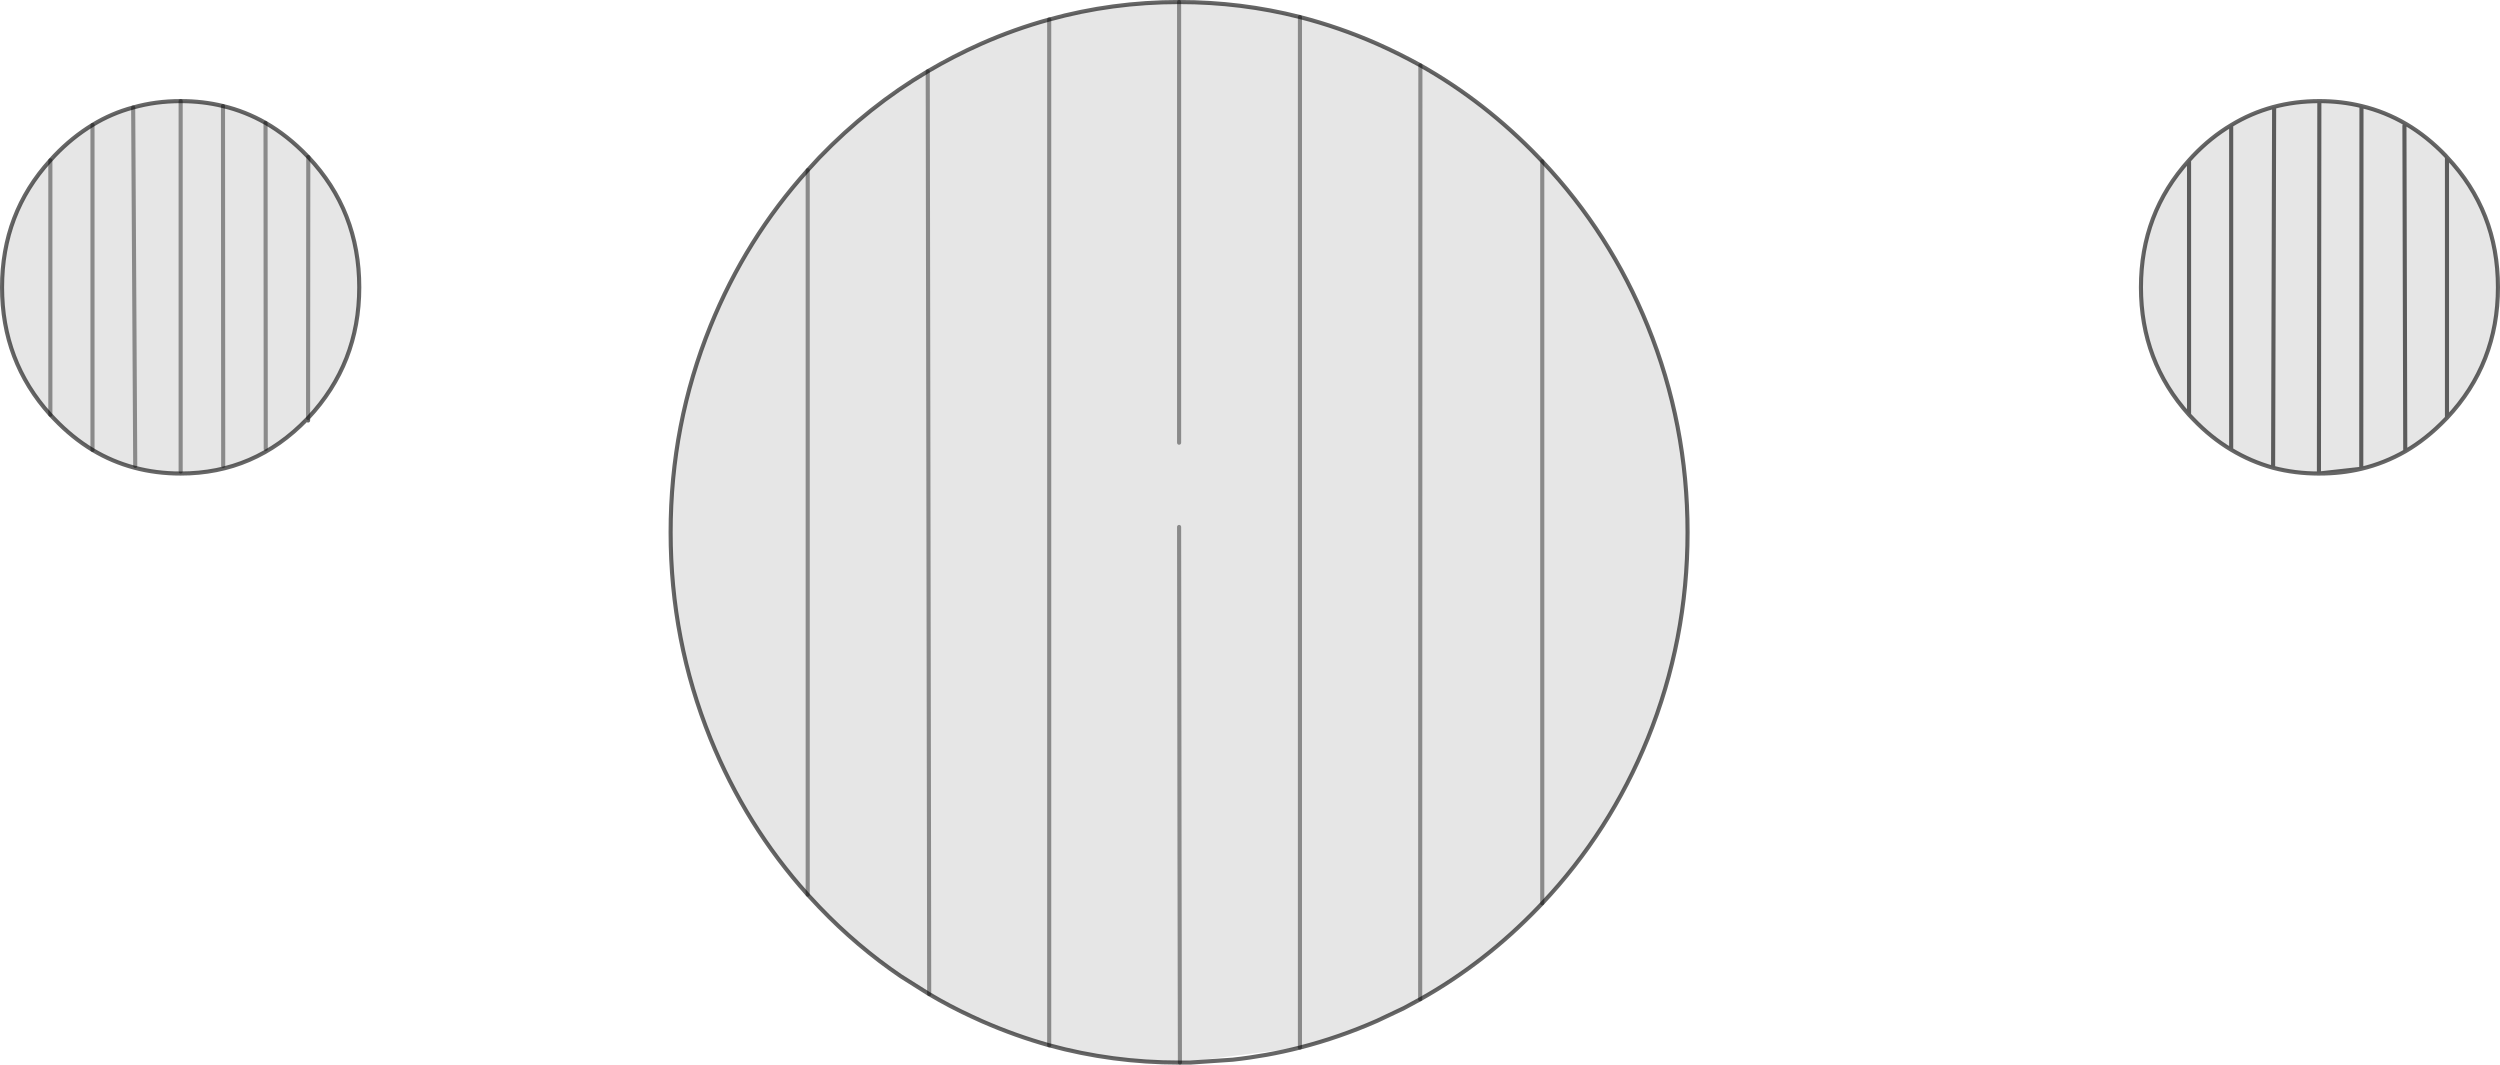 <?xml version="1.0" encoding="UTF-8" standalone="no"?>
<svg xmlns:xlink="http://www.w3.org/1999/xlink" height="259.0px" width="608.2px" xmlns="http://www.w3.org/2000/svg">
  <g transform="matrix(1.0, 0.0, 0.0, 1.0, 0.5, 0.5)">
    <path d="M563.65 114.7 Q557.8 114.7 552.5 113.3 547.1 111.8 542.3 108.9 537.35 105.95 533.05 101.45 L532.05 100.4 Q520.35 87.4 520.35 69.4 520.35 51.4 532.05 38.5 L533.05 37.4 Q537.35 32.9 542.3 29.95 551.9 24.1 563.75 24.1 569.1 24.1 574.0 25.3 585.55 28.05 594.5 37.4 L594.8 37.75 Q607.2 50.85 607.2 69.4 607.2 87.95 594.8 101.15 L594.5 101.45 Q589.9 106.25 584.65 109.3 579.6 112.2 573.95 113.55 L573.95 110.65 574.0 25.3 573.95 110.65 573.95 113.55 563.65 114.7 563.65 111.9 563.75 24.1 563.65 111.9 563.65 114.7 M552.75 25.95 L552.5 113.3 552.75 25.95 M532.05 38.5 L532.05 100.4 532.05 38.5 M542.3 108.9 L542.3 29.95 542.3 108.9 M584.45 30.1 L584.65 109.3 584.45 30.1 M594.8 101.15 L594.8 37.75 594.8 101.15 M286.55 258.0 L286.35 258.0 Q270.1 258.0 254.75 253.8 246.55 251.5 238.65 248.05 L238.2 247.85 235.8 246.75 Q230.5 244.3 225.55 241.35 L218.65 237.0 Q208.0 229.75 198.85 220.2 L196.0 217.15 Q180.95 200.4 172.35 179.2 162.65 155.25 162.65 129.0 162.65 102.75 172.35 78.8 180.95 57.6 196.0 40.9 L198.85 37.8 Q210.8 25.4 225.2 16.85 231.45 13.15 238.2 10.15 246.35 6.55 254.75 4.25 270.1 0.0 286.35 0.0 301.45 0.0 315.75 3.65 325.3 6.1 334.5 10.15 339.9 12.55 345.05 15.4 360.85 24.3 373.8 37.8 L374.7 38.75 Q391.2 56.25 400.35 78.8 410.05 102.75 410.05 129.0 410.05 155.25 400.35 179.2 391.2 201.75 374.7 219.25 L373.8 220.2 Q360.85 233.7 345.0 242.6 L341.05 244.75 334.5 247.85 Q325.3 251.9 315.75 254.35 L299.4 256.4 289.1 257.7 286.55 258.0 286.45 206.35 286.35 127.7 286.45 206.35 286.55 258.0 M286.35 107.2 L286.35 0.0 286.35 107.2 M345.05 15.4 L345.0 242.6 345.05 15.4 M374.7 219.25 L374.7 38.75 374.7 219.25 M74.45 101.2 L74.2 101.45 Q61.45 114.7 43.45 114.7 31.55 114.7 22.0 108.95 17.05 105.95 12.75 101.45 L11.75 100.4 Q0.0 87.4 0.0 69.4 0.0 51.4 11.75 38.5 L12.75 37.4 Q17.05 32.9 22.0 29.9 26.65 27.05 31.9 25.65 37.35 24.1 43.45 24.1 48.85 24.1 53.75 25.3 59.2 26.6 64.1 29.4 69.5 32.5 74.2 37.4 L74.5 37.7 Q86.9 50.85 86.9 69.4 86.9 87.95 74.45 101.2 L74.5 37.7 74.45 101.2 M43.45 114.2 L43.45 24.1 43.45 114.2 M11.75 38.5 L11.75 100.4 11.75 38.5 M22.0 108.95 L22.0 29.9 22.0 108.95 M32.4 112.85 L31.9 25.65 32.4 112.85 M53.8 112.85 L53.75 25.3 53.8 112.85 M64.15 108.7 L64.1 29.4 64.15 108.7 M196.0 217.15 L196.0 40.9 196.0 217.15 M225.2 16.85 L225.5 204.25 225.55 241.35 225.5 204.25 225.2 16.85 M254.75 253.8 L254.75 206.35 254.75 4.25 254.75 206.35 254.75 253.8 M315.75 3.65 L315.75 210.65 315.75 254.35 315.75 210.65 315.75 3.65" fill="#000000" fill-opacity="0.098" fill-rule="evenodd" stroke="none"/>
    <path d="M563.65 114.7 Q557.8 114.7 552.5 113.3 547.1 111.8 542.3 108.9 537.35 105.95 533.05 101.45 L532.05 100.4 Q520.35 87.4 520.35 69.4 520.35 51.4 532.05 38.5 L533.05 37.4 Q537.35 32.9 542.3 29.95 551.9 24.1 563.75 24.1 569.1 24.1 574.0 25.3 585.55 28.05 594.5 37.4 L594.8 37.75 Q607.2 50.85 607.2 69.4 607.2 87.95 594.8 101.15 L594.5 101.45 Q589.9 106.25 584.65 109.3 579.6 112.2 573.95 113.55 569.1 114.7 563.75 114.7 L563.65 114.7 563.65 111.9 563.75 24.1 M573.95 113.55 L573.95 110.65 574.0 25.3 M594.8 37.75 L594.8 101.15 M584.65 109.3 L584.45 30.1 M542.3 29.95 L542.3 108.9 M532.05 100.4 L532.05 38.5 M552.5 113.3 L552.75 25.95 M563.65 114.7 L573.95 113.55 M286.55 258.0 L286.35 258.0 Q270.1 258.0 254.75 253.8 246.55 251.5 238.65 248.05 L238.2 247.85 235.8 246.75 Q230.5 244.3 225.55 241.35 L218.65 237.0 Q208.0 229.75 198.85 220.2 L196.0 217.15 Q180.95 200.4 172.35 179.2 162.65 155.25 162.65 129.0 162.65 102.75 172.35 78.8 180.95 57.6 196.0 40.9 L198.85 37.8 Q210.8 25.4 225.2 16.85 231.45 13.15 238.2 10.15 246.35 6.55 254.75 4.25 270.1 0.0 286.35 0.0 301.45 0.0 315.75 3.65 325.3 6.1 334.5 10.15 339.9 12.55 345.05 15.4 360.85 24.3 373.8 37.8 L374.7 38.75 Q391.2 56.25 400.35 78.8 410.05 102.75 410.05 129.0 410.05 155.25 400.35 179.2 391.2 201.75 374.7 219.25 L373.8 220.2 Q360.85 233.7 345.0 242.6 L341.05 244.75 334.5 247.85 Q325.3 251.9 315.75 254.35 307.7 256.4 299.4 257.3 L289.1 258.0 286.55 258.0 M74.45 101.2 L74.2 101.45 Q61.45 114.7 43.45 114.7 31.55 114.7 22.0 108.95 17.05 105.95 12.75 101.45 L11.75 100.4 Q0.0 87.4 0.0 69.4 0.0 51.4 11.75 38.5 L12.75 37.4 Q17.05 32.9 22.0 29.9 26.65 27.05 31.9 25.65 37.35 24.1 43.45 24.1 48.85 24.1 53.75 25.3 59.2 26.6 64.1 29.4 69.5 32.5 74.2 37.4 L74.5 37.7 Q86.9 50.85 86.9 69.4 86.9 87.95 74.45 101.2 L74.45 101.8" fill="none" stroke="#000000" stroke-linecap="round" stroke-linejoin="miter-clip" stroke-miterlimit="4.0" stroke-opacity="0.6" stroke-width="1.0"/>
    <path d="M286.55 258.0 L286.45 206.35 286.35 127.7 M374.7 38.75 L374.7 219.25 M345.0 242.6 L345.05 15.4 M286.35 0.0 L286.35 107.2 M74.5 37.7 L74.45 101.2 M64.1 29.4 L64.15 108.7 M53.75 25.3 L53.8 112.85 M31.9 25.65 L32.4 112.85 M22.0 29.9 L22.0 108.95 M11.75 100.4 L11.75 38.5 M43.45 24.1 L43.45 114.2 M315.75 254.35 L315.75 210.65 315.75 3.65 M254.75 4.25 L254.75 206.35 254.75 253.8 M225.55 241.35 L225.5 204.25 225.2 16.85 M196.0 40.9 L196.0 217.15" fill="none" stroke="#000000" stroke-linecap="round" stroke-linejoin="round" stroke-opacity="0.4" stroke-width="1.0"/>
  </g>
</svg>
